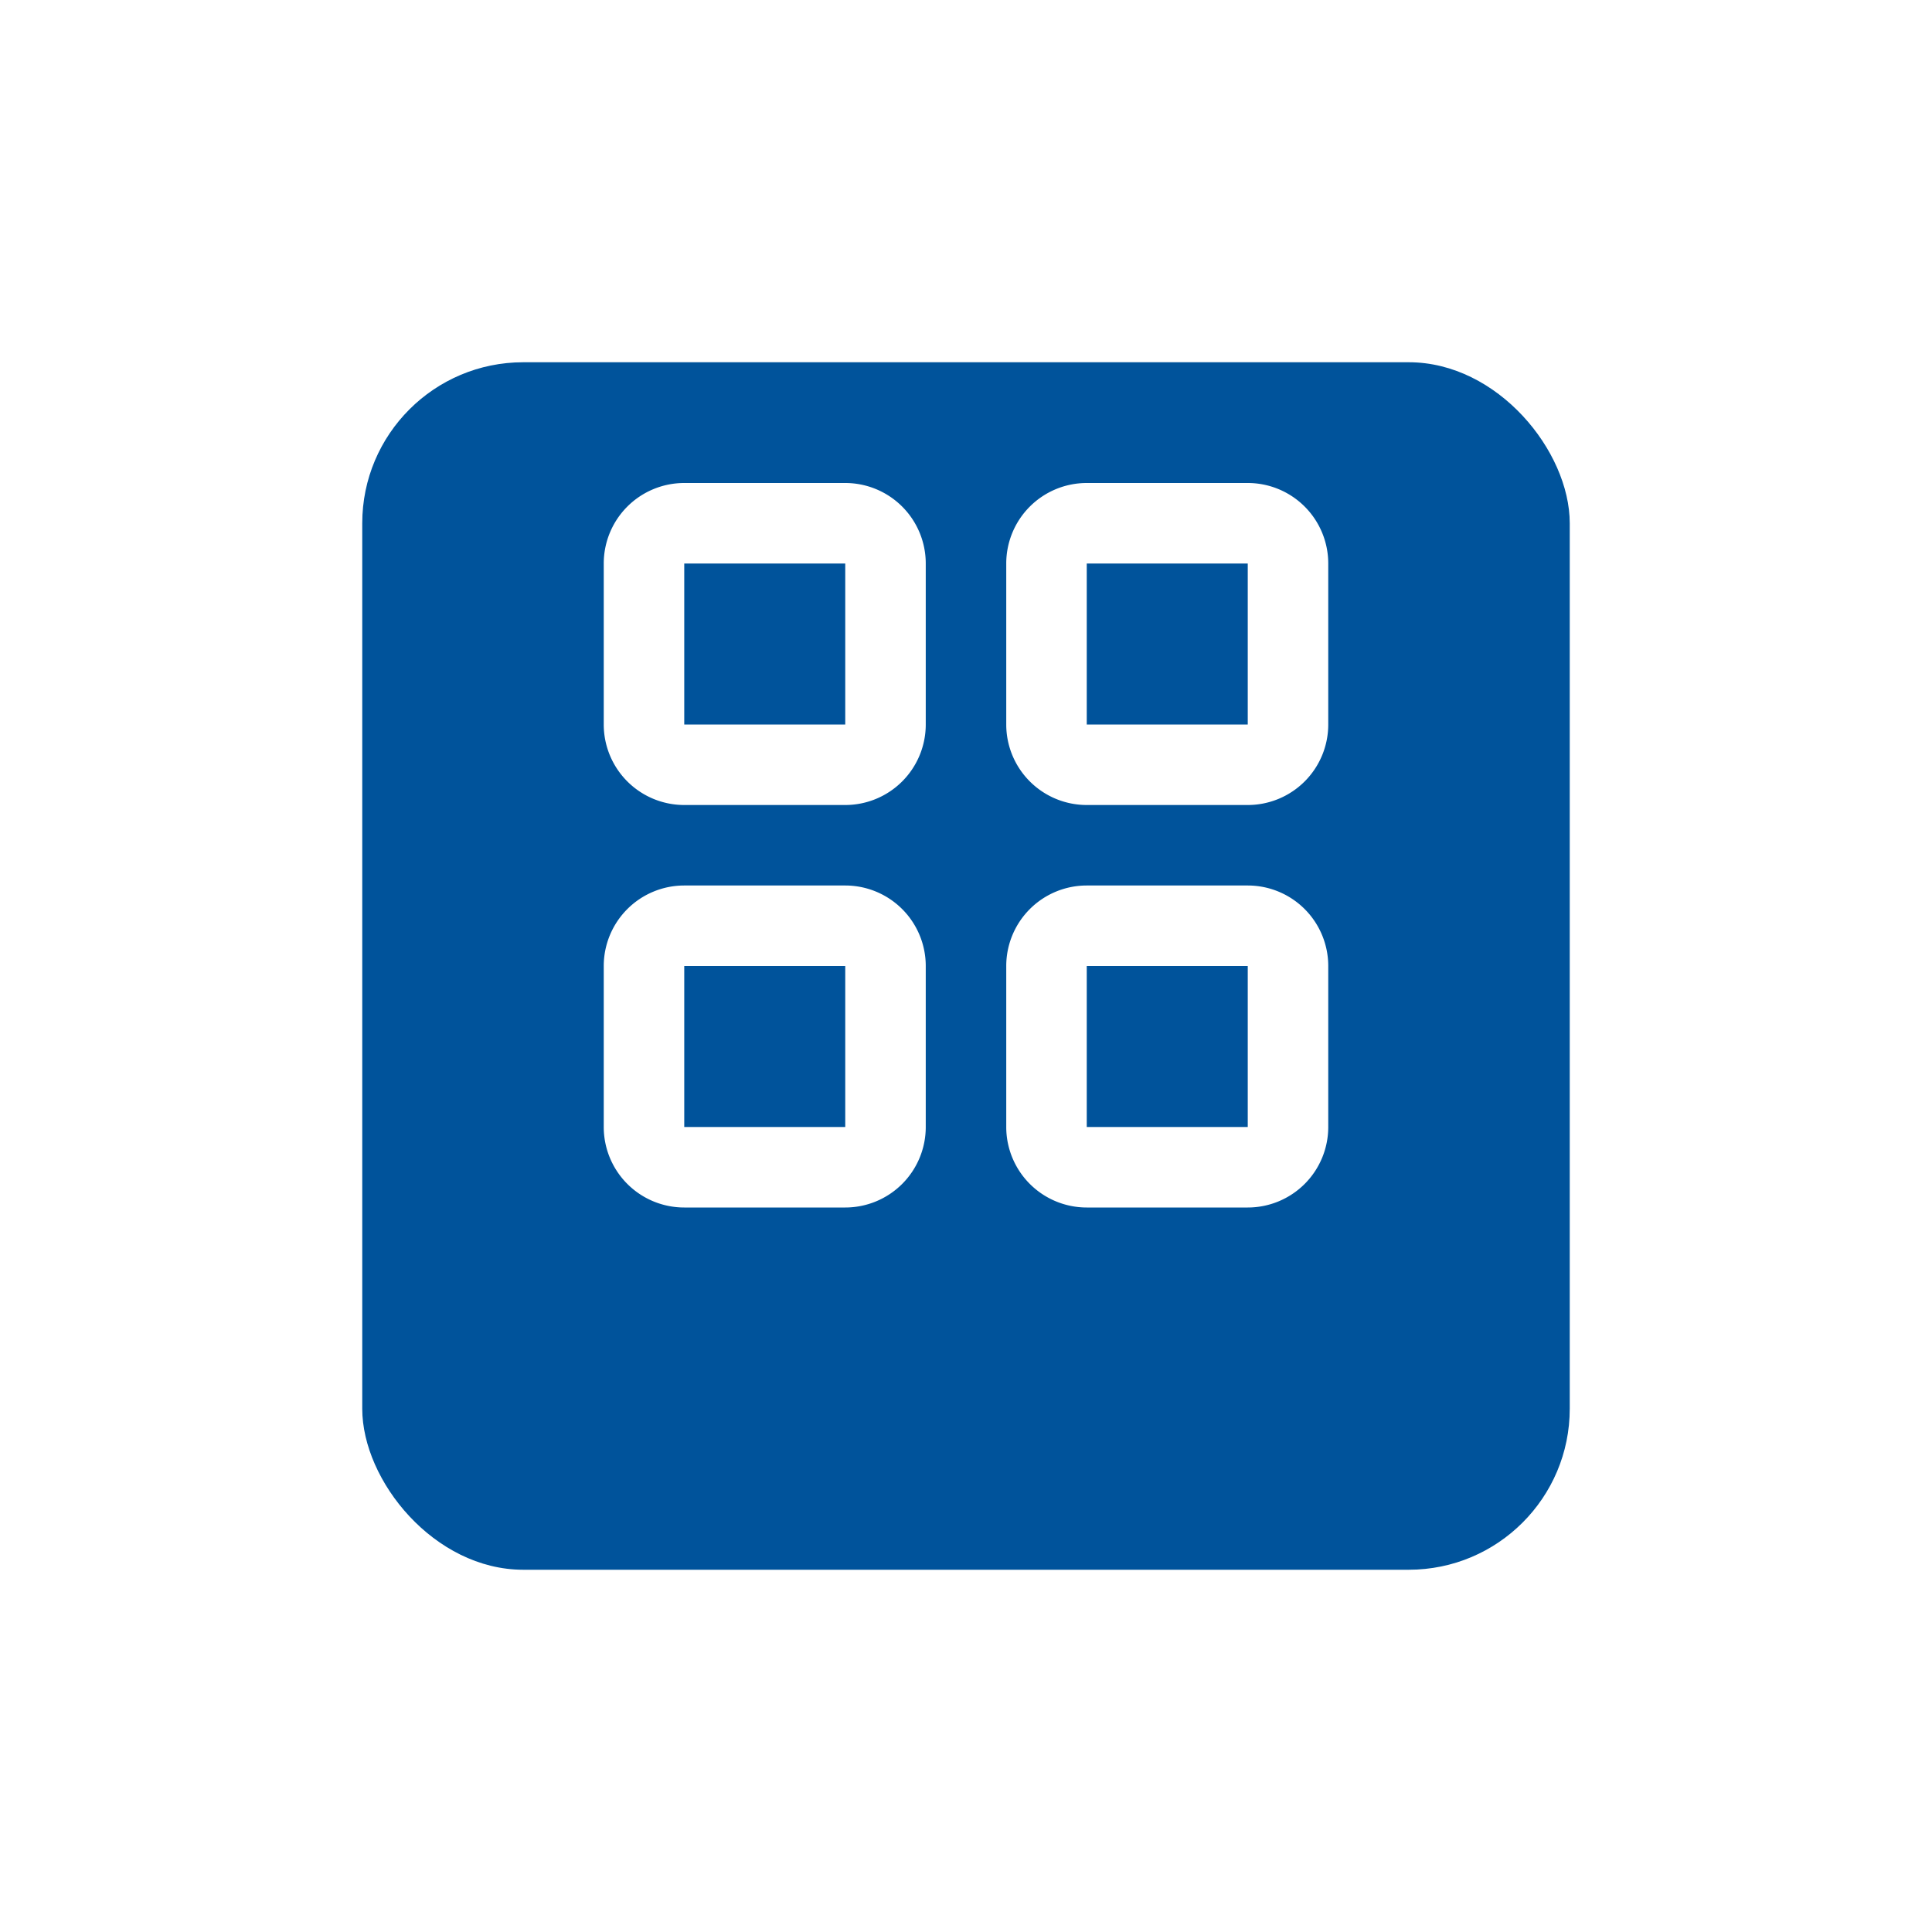 <svg xmlns="http://www.w3.org/2000/svg" xmlns:xlink="http://www.w3.org/1999/xlink" width="48" height="48" viewBox="0 0 48 48">
  <defs>
    <filter id="Rectangle_3473" x="0" y="0" width="48" height="48" filterUnits="userSpaceOnUse">
      <feOffset dy="3" input="SourceAlpha"/>
      <feGaussianBlur stdDeviation="3" result="blur"/>
      <feFlood flood-color="#afacc5" flood-opacity="0.4"/>
      <feComposite operator="in" in2="blur"/>
      <feComposite in="SourceGraphic"/>
    </filter>
  </defs>
  <g id="Group_16101" data-name="Group 16101" transform="translate(-1265 -218)">
    <g transform="matrix(1, 0, 0, 1, 1265, 218)" filter="url(#Rectangle_3473)">
      <rect id="Rectangle_3473-2" data-name="Rectangle 3473" width="30" height="30" rx="4" transform="translate(9 6)" fill="#00539b"/>
    </g>
    <g id="Layer_2" data-name="Layer 2" transform="translate(1277 227)">
      <g id="grid">
        <rect id="Rectangle_3466" data-name="Rectangle 3466" width="24" height="24" fill="#fff" opacity="0"/>
        <path id="Path_10942" data-name="Path 10942" d="M15,3h4a2,2,0,0,1,2,2V9a2,2,0,0,1-2,2H15a2,2,0,0,1-2-2V5A2,2,0,0,1,15,3Zm4,6V5H15V9ZM5,3H9a2,2,0,0,1,2,2V9a2,2,0,0,1-2,2H5A2,2,0,0,1,3,9V5A2,2,0,0,1,5,3ZM9,9V5H5V9Zm6,4h4a2,2,0,0,1,2,2v4a2,2,0,0,1-2,2H15a2,2,0,0,1-2-2V15A2,2,0,0,1,15,13Zm4,6V15H15v4ZM5,13H9a2,2,0,0,1,2,2v4a2,2,0,0,1-2,2H5a2,2,0,0,1-2-2V15A2,2,0,0,1,5,13Zm4,6V15H5v4Z" fill="#fff"/>
      </g>
    </g>
  </g>
</svg>
